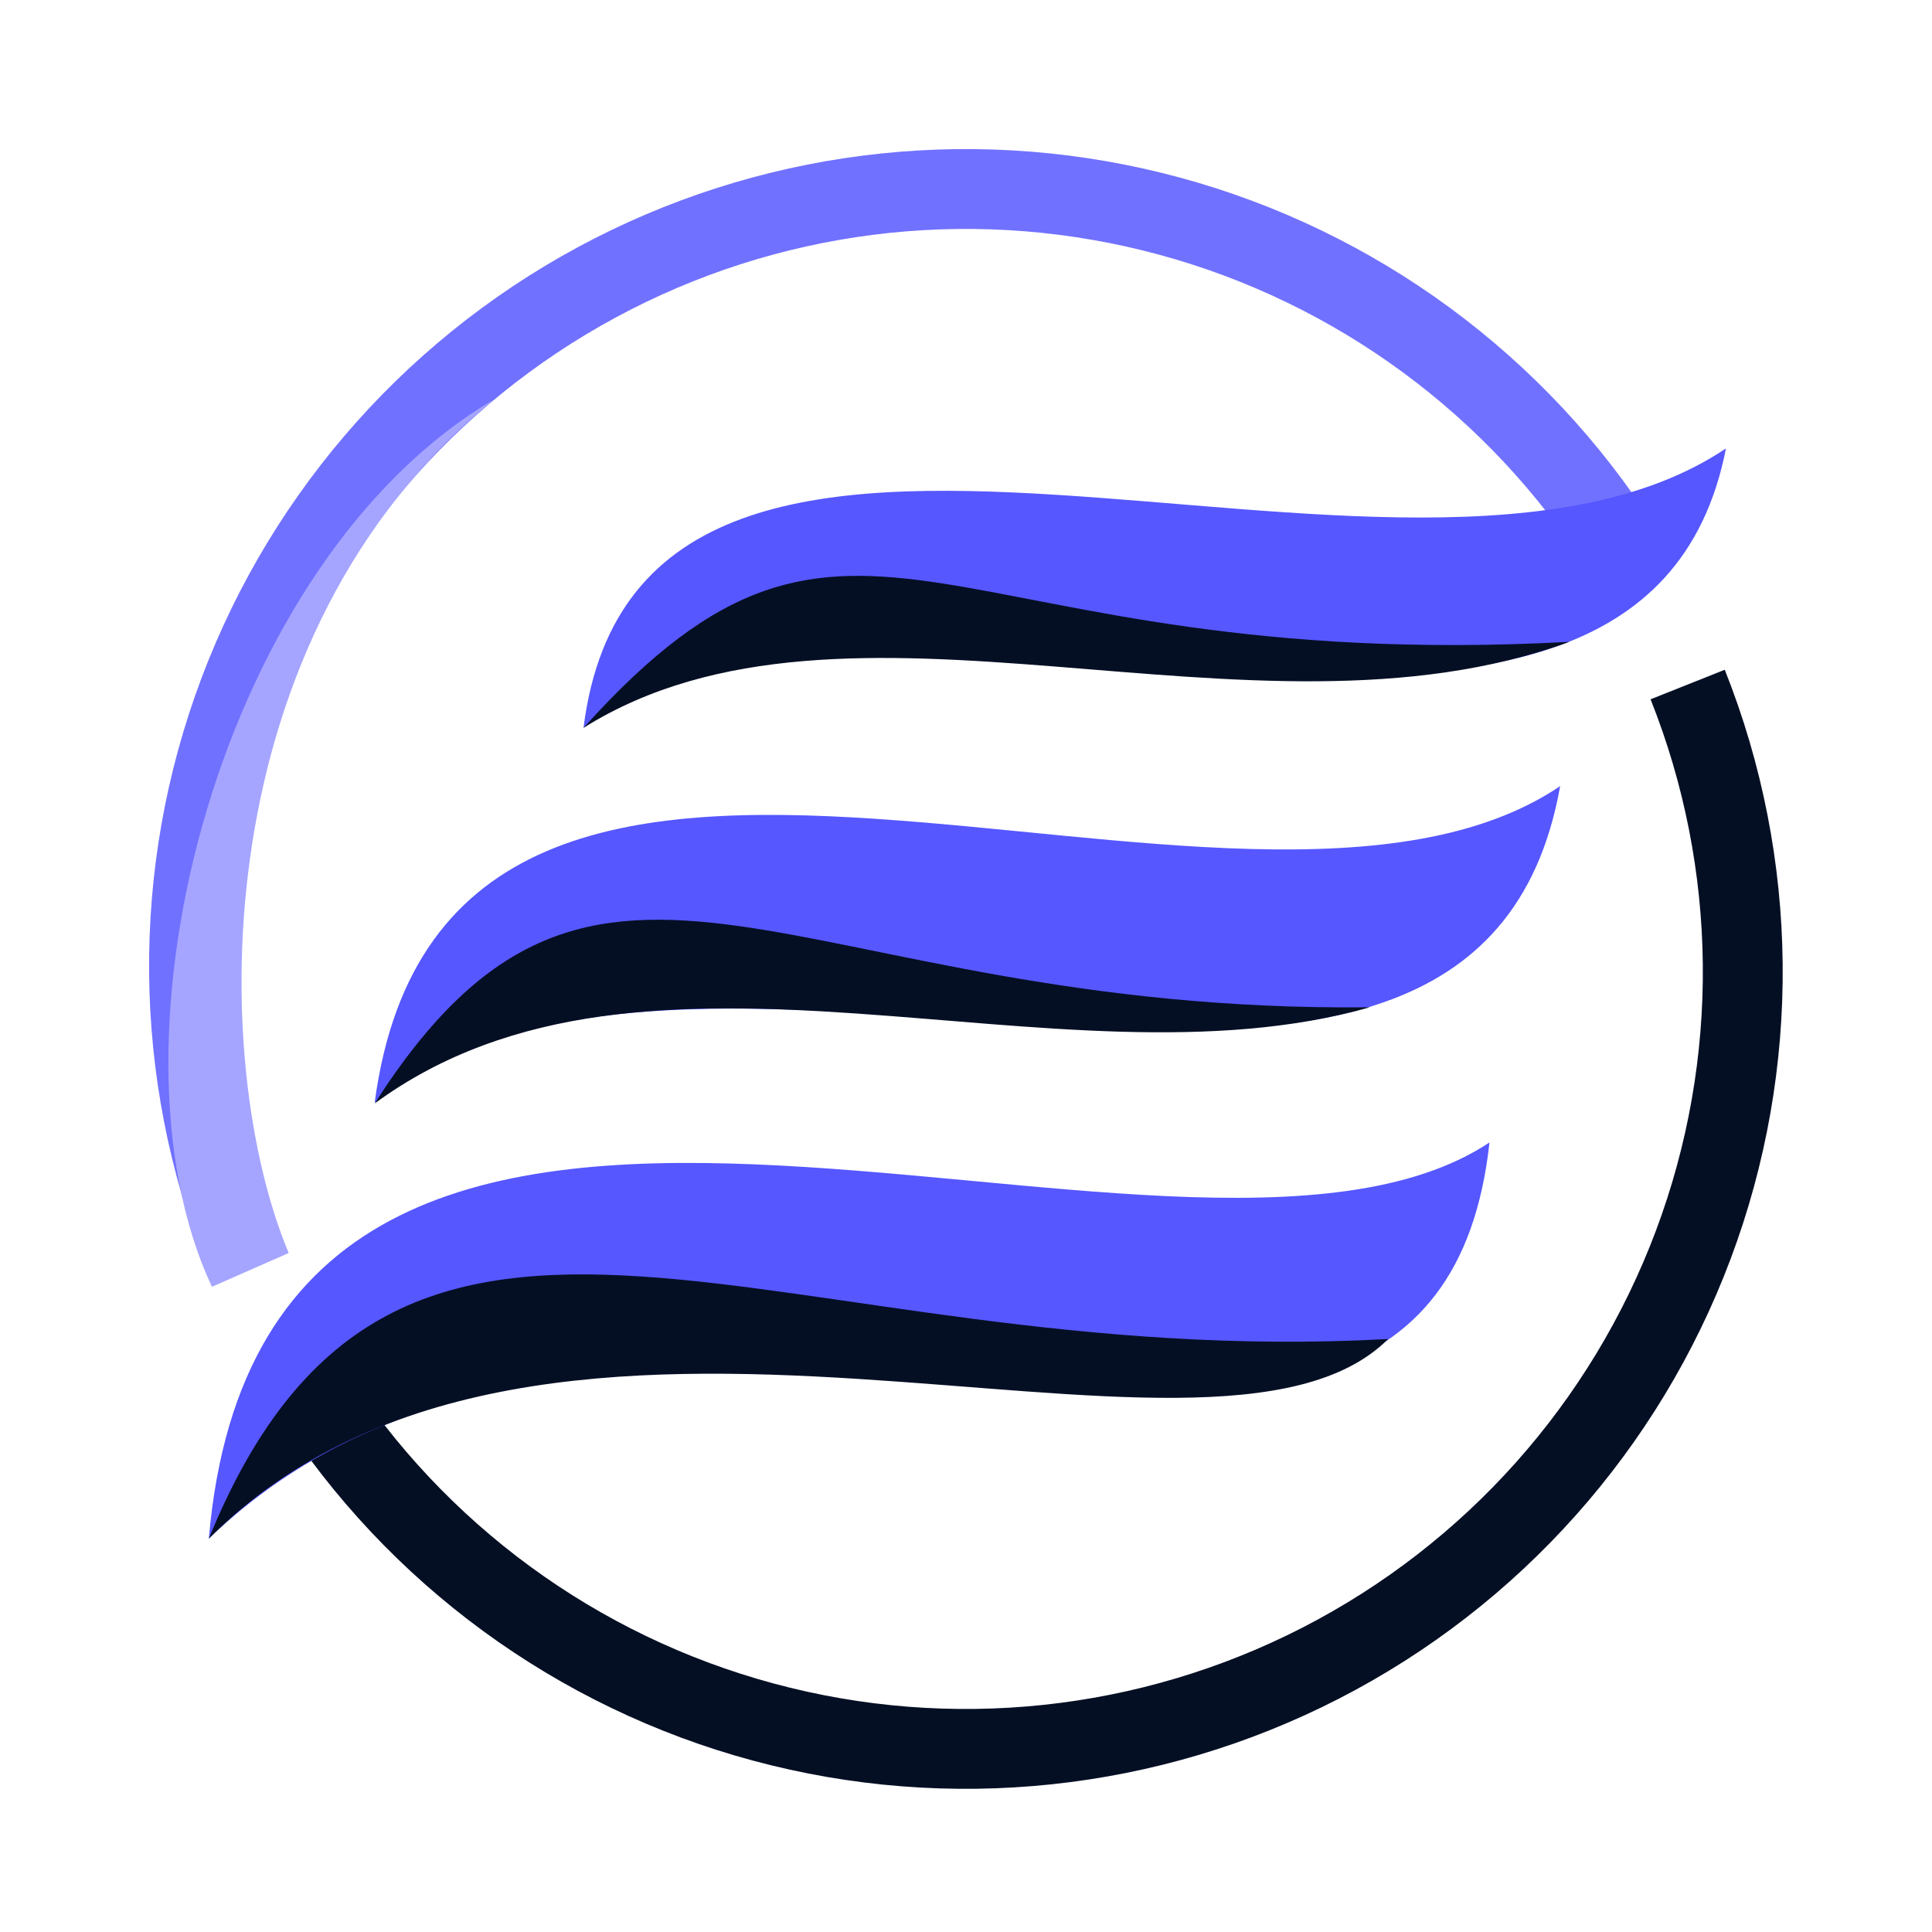 <svg width="45" height="45" viewBox="0 0 45 45" fill="none" xmlns="http://www.w3.org/2000/svg">
<path d="M37.527 12.415C35.019 8.677 31.208 6.008 26.838 4.93C22.468 3.851 17.852 4.439 13.893 6.58C9.933 8.721 6.913 12.26 5.423 16.508C3.933 20.755 4.079 25.405 5.832 29.551" stroke="#7171FF" stroke-width="1.86"/>
<path d="M4.936 29.972L6.724 29.185C4.864 24.75 4.721 14.807 11.517 9.299C5.15 13.018 2.218 24.178 4.936 29.972Z" fill="#A5A5FF"/>
<path d="M7.256 32.4C9.684 36.19 13.437 38.94 17.783 40.111C22.129 41.283 26.756 40.794 30.761 38.738C34.765 36.682 37.859 33.208 39.44 28.993C41.021 24.778 40.974 20.126 39.309 15.944" stroke="#050F24" stroke-width="1.86"/>
<path d="M13.591 16.953C14.95 6.152 32.762 15.451 40.201 10.444C38.199 20.673 20.602 12.018 13.591 16.953Z" fill="#5657FF"/>
<path d="M13.591 16.953C19.958 9.872 21.889 15.737 36.553 14.95C29.114 17.669 19.743 13.1 13.591 16.953Z" fill="#050F24"/>
<path d="M8.727 25.679C10.444 12.875 28.899 23.319 36.339 18.311C34.336 29.542 16.381 19.528 8.727 25.679Z" fill="#5657FF"/>
<path d="M8.727 25.702C13.949 17.525 18.384 23.605 31.904 23.462C24.607 25.537 15.093 21.03 8.727 25.702Z" fill="#050F24"/>
<path d="M4.864 35.838C6.223 20.101 27.468 31.403 34.693 26.61C33.334 38.985 14.807 26.253 4.864 35.838Z" fill="#5657FF"/>
<path d="M4.864 35.837C9.299 24.965 18.098 31.975 32.333 31.188C28.184 35.337 12.733 27.969 4.864 35.837Z" fill="#050F24"/>
</svg>
